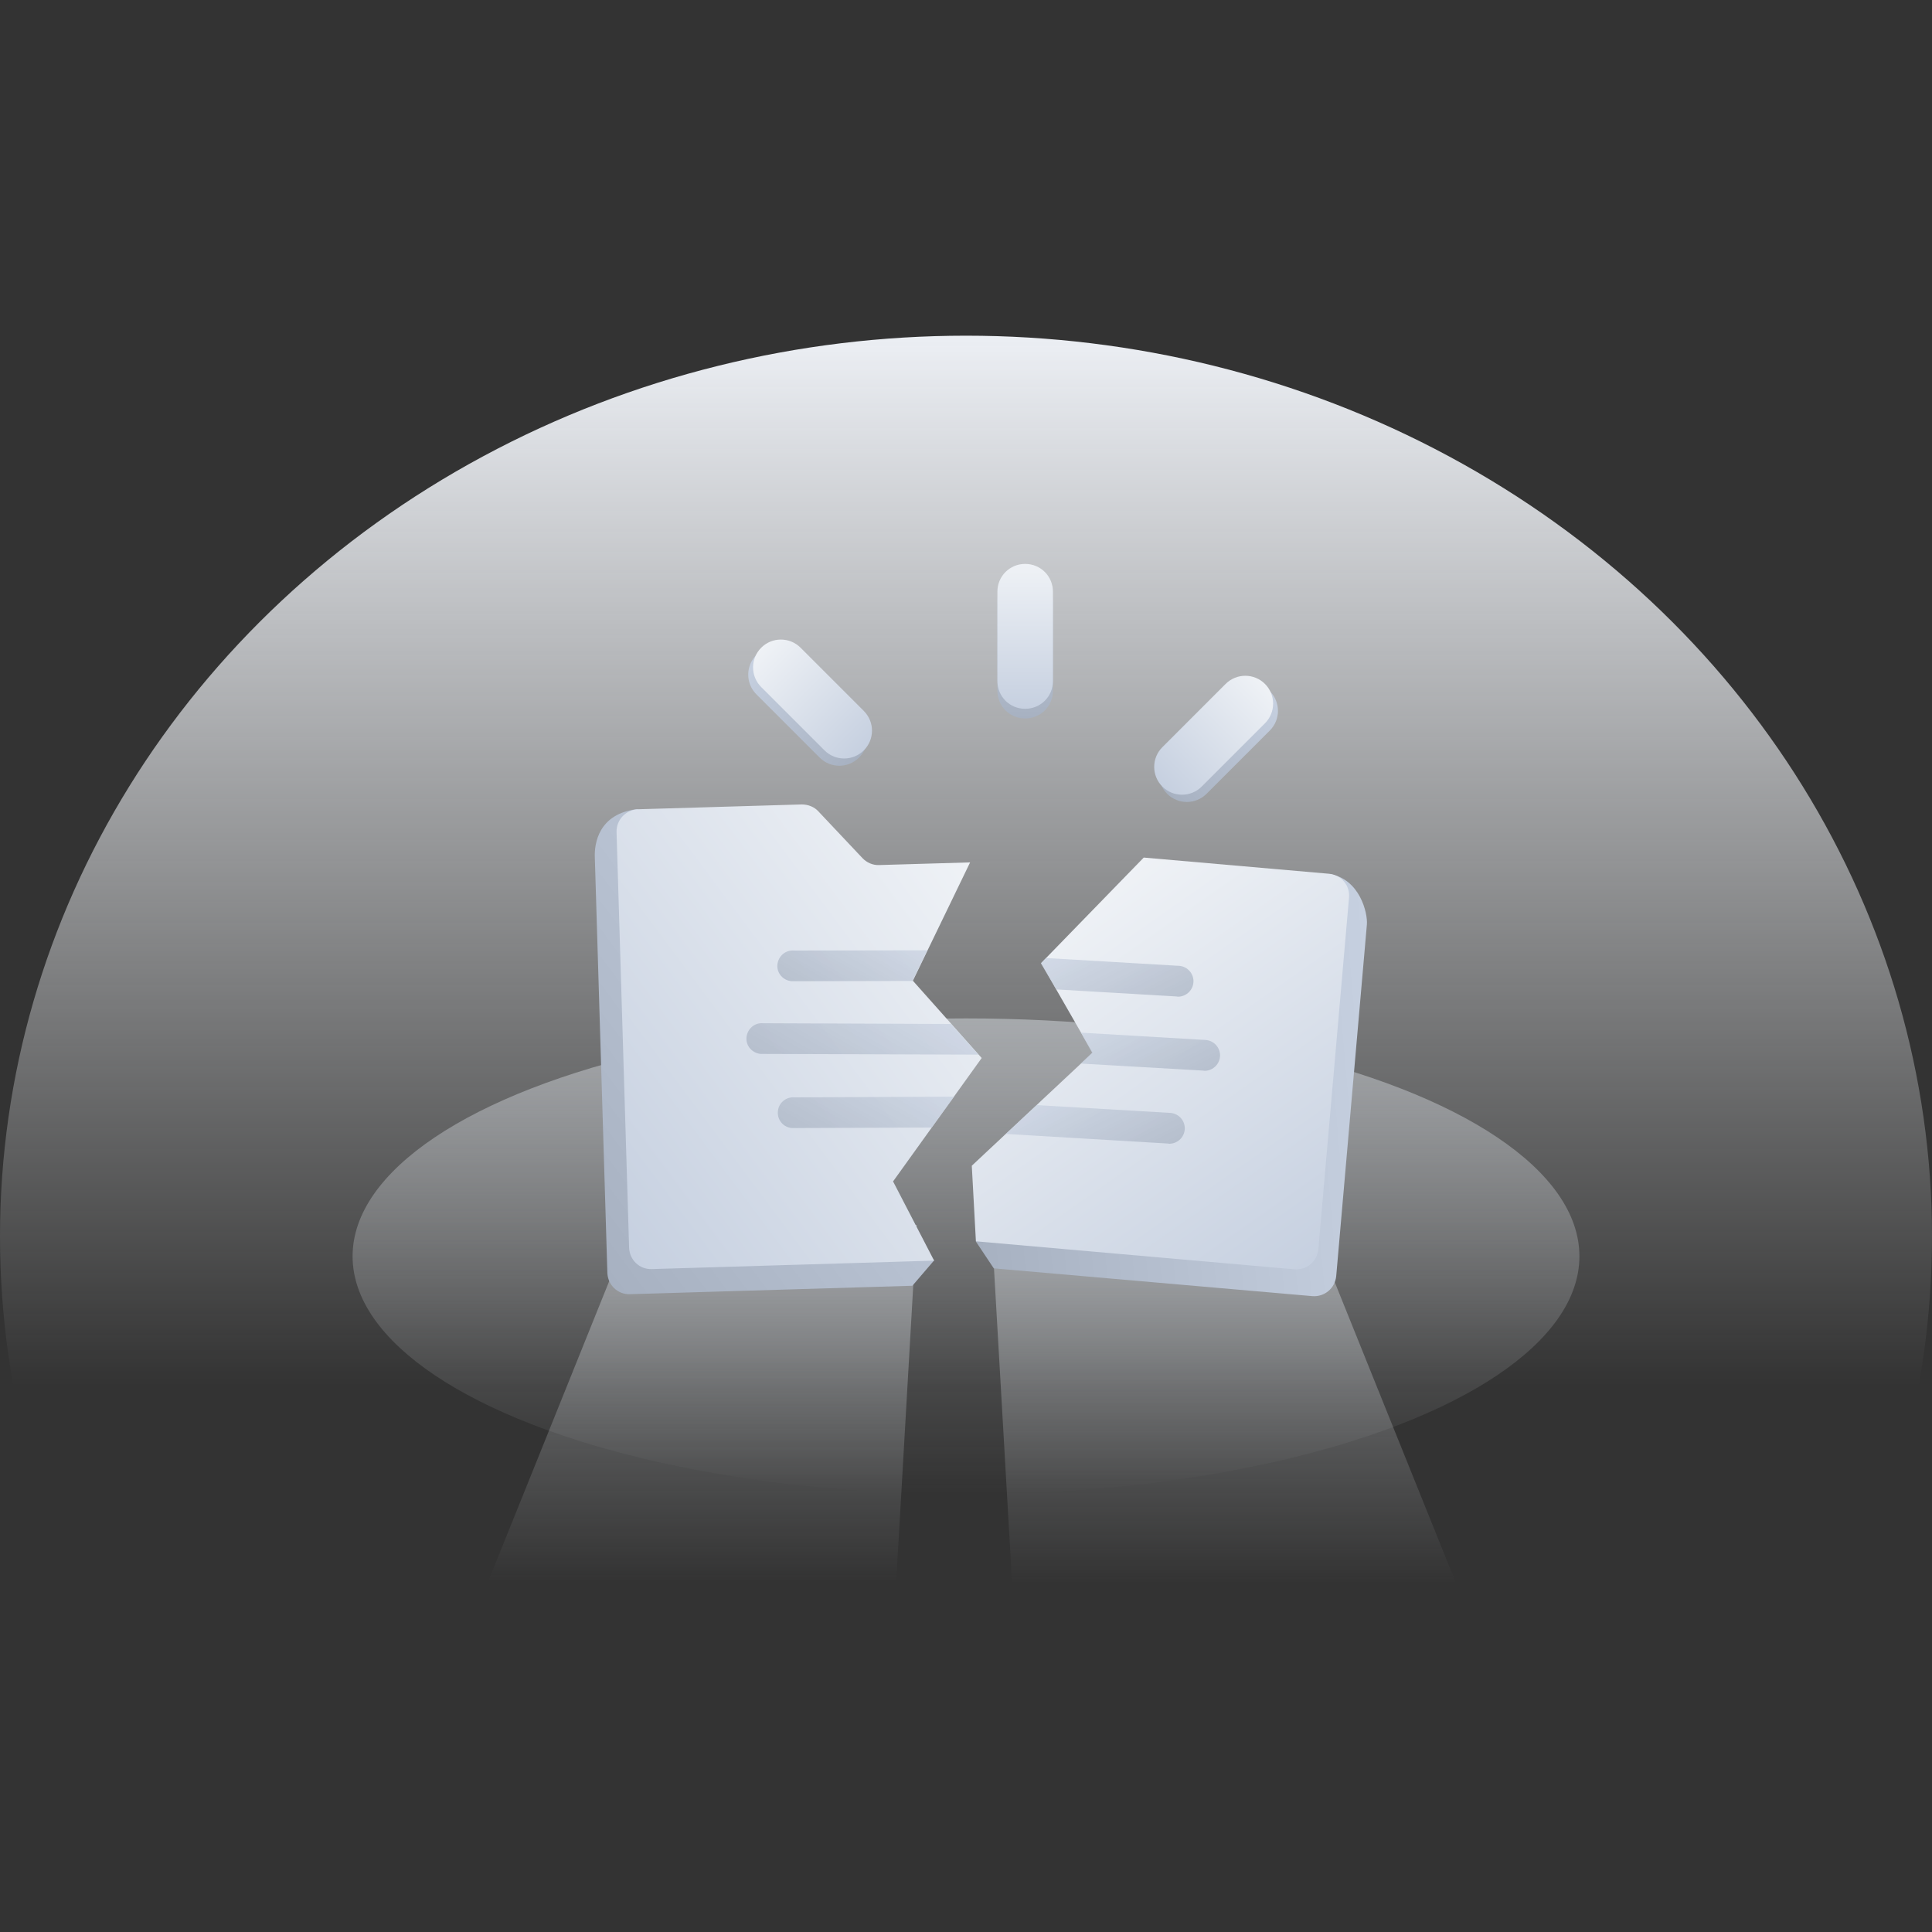 <svg xmlns="http://www.w3.org/2000/svg" xmlns:xlink="http://www.w3.org/1999/xlink" id="图层_1" x="0" y="0" version="1.1" viewBox="0 0 800 800" style="enable-background:new 0 0 800 800" xml:space="preserve"><rect x="0" y="0" width="800" height="800" fill="#333333" stroke="none"/><style type="text/css">.st0{fill:url(#SVGID_1_)}.st1{fill:url(#SVGID_2_)}.st2{fill:url(#SVGID_3_)}.st3{fill:url(#SVGID_4_)}.st4{fill:url(#SVGID_5_)}.st5{fill:url(#SVGID_6_)}.st6{fill:url(#SVGID_7_)}.st7{fill:url(#SVGID_8_)}.st8{fill:url(#SVGID_9_)}.st9{fill:url(#SVGID_10_)}.st10{fill:url(#SVGID_11_)}.st11{fill:url(#SVGID_12_)}.st12{opacity:.69}.st13{fill:url(#SVGID_13_)}.st14{fill:url(#SVGID_14_)}.st15{fill:url(#SVGID_15_)}.st16{fill:url(#SVGID_16_)}.st17{fill:url(#SVGID_17_)}.st18{fill:url(#SVGID_18_)}.st19{fill:url(#SVGID_19_)}.st20{fill:url(#SVGID_20_)}</style><g><linearGradient id="SVGID_1_" x1="400" x2="400" y1="885" y2="139" gradientUnits="userSpaceOnUse"><stop offset=".417" style="stop-color:#f8fafc;stop-opacity:0"/><stop offset="1" style="stop-color:#eceff4"/></linearGradient><ellipse cx="400" cy="512" class="st0" rx="400" ry="373"/><g><g><linearGradient id="SVGID_2_" x1="424.5" x2="424.5" y1="297.5" y2="237.5" gradientUnits="userSpaceOnUse"><stop offset="0" style="stop-color:#a7b1c1"/><stop offset="1" style="stop-color:#c6d0e0"/></linearGradient><path d="M424.5,297.5L424.5,297.5c-6.4,0-11.5-5.1-11.5-11.5v-37c0-6.4,5.1-11.5,11.5-11.5l0,0 c6.4,0,11.5,5.1,11.5,11.5v37C436,292.4,430.9,297.5,424.5,297.5z" class="st1"/><linearGradient id="SVGID_3_" x1="424.5" x2="424.5" y1="293.5" y2="233.5" gradientUnits="userSpaceOnUse"><stop offset="0" style="stop-color:#c6d0e0"/><stop offset="1" style="stop-color:#eff2f6"/></linearGradient><path d="M424.5,293.5L424.5,293.5c-6.4,0-11.5-5.1-11.5-11.5v-37c0-6.4,5.1-11.5,11.5-11.5l0,0 c6.4,0,11.5,5.1,11.5,11.5v37C436,288.4,430.9,293.5,424.5,293.5z" class="st2"/></g><g><linearGradient id="SVGID_4_" x1="1744.915" x2="1744.915" y1="-907.543" y2="-967.543" gradientTransform="matrix(0.707 -0.707 0.707 0.707 -236.398 2189.284)" gradientUnits="userSpaceOnUse"><stop offset="0" style="stop-color:#a7b1c1"/><stop offset="1" style="stop-color:#c6d0e0"/></linearGradient><path d="M355.7,313.7L355.7,313.7c-4.5,4.5-11.8,4.5-16.3,0l-26.2-26.2c-4.5-4.5-4.5-11.8,0-16.3l0,0 c4.5-4.5,11.8-4.5,16.3,0l26.2,26.2C360.2,301.9,360.2,309.2,355.7,313.7z" class="st3"/><linearGradient id="SVGID_5_" x1="1748.45" x2="1748.45" y1="-908.25" y2="-968.25" gradientTransform="matrix(0.707 -0.707 0.707 0.707 -236.398 2189.284)" gradientUnits="userSpaceOnUse"><stop offset="0" style="stop-color:#c6d0e0"/><stop offset="1" style="stop-color:#eff2f6"/></linearGradient><path d="M357.7,310.7L357.7,310.7c-4.5,4.5-11.8,4.5-16.3,0l-26.2-26.2c-4.5-4.5-4.5-11.8,0-16.3l0,0 c4.5-4.5,11.8-4.5,16.3,0l26.2,26.2C362.2,298.9,362.2,306.2,357.7,310.7z" class="st4"/></g><g><linearGradient id="SVGID_6_" x1="351.434" x2="351.434" y1="2162.967" y2="2102.967" gradientTransform="matrix(0.707 0.707 -0.707 0.707 1764.234 -1449.237)" gradientUnits="userSpaceOnUse"><stop offset="0" style="stop-color:#a7b1c1"/><stop offset="1" style="stop-color:#c6d0e0"/></linearGradient><path d="M483.3,328.7L483.3,328.7c-4.5-4.5-4.5-11.8,0-16.3l26.2-26.2c4.5-4.5,11.8-4.5,16.3,0v0 c4.5,4.5,4.5,11.8,0,16.3l-26.2,26.2C495.1,333.2,487.8,333.2,483.3,328.7z" class="st5"/><linearGradient id="SVGID_7_" x1="347.899" x2="347.899" y1="2162.259" y2="2102.259" gradientTransform="matrix(0.707 0.707 -0.707 0.707 1764.234 -1449.237)" gradientUnits="userSpaceOnUse"><stop offset="0" style="stop-color:#c6d0e0"/><stop offset="1" style="stop-color:#eff2f6"/></linearGradient><path d="M481.3,325.7L481.3,325.7c-4.5-4.5-4.5-11.8,0-16.3l26.2-26.2c4.5-4.5,11.8-4.5,16.3,0v0 c4.5,4.5,4.5,11.8,0,16.3l-26.2,26.2C493.1,330.2,485.8,330.2,481.3,325.7z" class="st6"/></g></g><linearGradient id="SVGID_8_" x1="400" x2="400" y1="618.667" y2="421.639" gradientUnits="userSpaceOnUse"><stop offset="0" style="stop-color:#dfe2e5;stop-opacity:0"/><stop offset="1" style="stop-color:#d7dce2;stop-opacity:.5"/></linearGradient><ellipse cx="400" cy="520.2" class="st7" rx="254" ry="98.5"/><linearGradient id="SVGID_9_" x1="4714.295" x2="4714.295" y1="655.809" y2="507.996" gradientTransform="matrix(-1 0 0 1 5221.076 0)" gradientUnits="userSpaceOnUse"><stop offset="0" style="stop-color:#dfe2e5;stop-opacity:0"/><stop offset="1" style="stop-color:#d7dce2;stop-opacity:.5"/></linearGradient><polygon points="419.1 655.8 603 655.8 549.9 524 547.7 508 410.6 508" class="st8"/><linearGradient id="SVGID_10_" x1="290.856" x2="290.856" y1="654.997" y2="507.185" gradientUnits="userSpaceOnUse"><stop offset="0" style="stop-color:#dfe2e5;stop-opacity:0"/><stop offset="1" style="stop-color:#d7dce2;stop-opacity:.5"/></linearGradient><polygon points="371.1 655 202.1 655 255.2 523.2 257.4 507.2 379.6 507.2" class="st9"/><g><g><linearGradient id="SVGID_11_" x1="505.172" x2="677.992" y1="267.73" y2="267.73" gradientTransform="matrix(0.996 -8.720642e-02 8.720642e-02 0.996 -127.054 238.722)" gradientUnits="userSpaceOnUse"><stop offset="0" style="stop-color:#a7b1c1"/><stop offset="1" style="stop-color:#c6d0e0"/></linearGradient><path d="M557.7,372.9l-76.7-6.7l-42.5,43.7l21.3,37.1l-50,46.8l-5.7,20.3l7.4,11.1l131.9,11.5 c5,0.4,9.4-3.2,9.9-8.3L566,382.8c0.4-4.6-2.9-19-15.6-20.9C549.9,361.7,558.1,373,557.7,372.9z" class="st10"/><linearGradient id="SVGID_12_" x1="639.866" x2="551.081" y1="343.575" y2="189.795" gradientTransform="matrix(0.996 -8.720642e-02 8.720642e-02 0.996 -127.054 238.722)" gradientUnits="userSpaceOnUse"><stop offset="0" style="stop-color:#c6d0e0"/><stop offset="1" style="stop-color:#eff2f6"/></linearGradient><path d="M550.3,361.8l-76.7-6.7l-42.5,43.7l21.3,37.1l-50,46.8l1.7,31.3L536,525.6c5,0.4,9.4-3.2,9.9-8.3 l12.7-145.6C559.1,366.7,555.4,362.3,550.3,361.8z" class="st11"/></g><g class="st12"><linearGradient id="SVGID_13_" x1="412.013" x2="392.308" y1="547.15" y2="513.02" gradientTransform="matrix(0.998 5.931243e-02 -5.931243e-02 0.998 93.492 -149.464)" gradientUnits="userSpaceOnUse"><stop offset="0" style="stop-color:#a7b1c1"/><stop offset="1" style="stop-color:#c6d0e0"/></linearGradient><path d="M437.4,409.7l49.6,2.9c0.3,0,0.6,0.1,0.9,0.1c3.5-0.1,6.3-2.9,6.3-6.5c-0.1-3.5-2.9-6.3-6.5-6.3l-54.6-3.2 l-2.1,2.2L437.4,409.7z" class="st13"/><linearGradient id="SVGID_14_" x1="405.879" x2="386.125" y1="611.598" y2="577.382" gradientTransform="matrix(0.998 5.931243e-02 -5.931243e-02 0.998 93.492 -149.464)" gradientUnits="userSpaceOnUse"><stop offset="0" style="stop-color:#a7b1c1"/><stop offset="1" style="stop-color:#c6d0e0"/></linearGradient><path d="M416.5,469.5c0.3,0,0.6,0.1,1,0.1l65.9,3.9c0.3,0,0.6,0.1,0.9,0.1c3.5-0.1,6.3-2.9,6.3-6.5 c-0.1-3.5-2.9-6.3-6.5-6.3l-54.8-3.2L416.5,469.5z" class="st14"/><linearGradient id="SVGID_15_" x1="424.913" x2="406.079" y1="577.155" y2="544.533" gradientTransform="matrix(0.998 5.931243e-02 -5.931243e-02 0.998 93.492 -149.464)" gradientUnits="userSpaceOnUse"><stop offset="0" style="stop-color:#a7b1c1"/><stop offset="1" style="stop-color:#c6d0e0"/></linearGradient><path d="M447.6,440.4l50.4,2.9c0.3,0,0.6,0.1,0.9,0.1c3.5-0.1,6.3-2.9,6.3-6.5c-0.1-3.5-2.9-6.3-6.5-6.3l-51.1-3 l4.6,8.3L447.6,440.4z" class="st15"/></g></g><g><g><linearGradient id="SVGID_16_" x1="102.593" x2="251.286" y1="831.985" y2="683.292" gradientTransform="matrix(0.99 0.144 -0.144 0.99 247.481 -338.007)" gradientUnits="userSpaceOnUse"><stop offset="0" style="stop-color:#a7b1c1"/><stop offset="1" style="stop-color:#c6d0e0"/></linearGradient><path d="M360.8,499.7l36.7-51.1l-28.6-32.1l23.7-49l-37.7,1.1c-2.6,0.1-5.1-1-6.9-2.9l-18.2-19.3 c-1.7-1.9-4.3-2.9-6.9-2.9l-60.2,1.8l1.5-10.3c-16.7,1.8-18.1,14.8-17.9,19.9l5.2,172.2c0.2,5,4.3,9,9.4,8.8l116.9-3.5l9-10.5 L360.8,499.7z" class="st16"/><linearGradient id="SVGID_17_" x1="111.714" x2="260.407" y1="821.976" y2="673.283" gradientTransform="matrix(0.99 0.144 -0.144 0.99 247.481 -338.007)" gradientUnits="userSpaceOnUse"><stop offset="0" style="stop-color:#c6d0e0"/><stop offset="1" style="stop-color:#eff2f6"/></linearGradient><path d="M369.8,489.2l36.7-51.1L378,406.1l23.7-49l-37.7,1.1c-2.6,0.1-5.1-1-6.9-2.9l-18.2-19.3 c-1.7-1.9-4.3-2.9-6.9-2.9l-67.8,2c-5,0.2-9,4.3-8.9,9.4l5.2,172.2c0.2,5,4.3,9,9.4,8.8l116.9-3.5L369.8,489.2z" class="st17"/></g><g class="st12"><linearGradient id="SVGID_18_" x1="4907.572" x2="4887.69" y1="386.298" y2="351.861" gradientTransform="matrix(-1 2.063334e-03 2.063334e-03 1 5249.223 18.975)" gradientUnits="userSpaceOnUse"><stop offset="0" style="stop-color:#a7b1c1"/><stop offset="1" style="stop-color:#c6d0e0"/></linearGradient><path d="M378.1,406.2l-49.4,0.1c-0.3,0-0.6,0-0.9,0c-3.5-0.3-6.2-3.3-5.9-6.8c0.3-3.5,3.3-6.2,6.8-5.9l55.3-0.1 l-6.1,12.6L378.1,406.2z" class="st18"/><linearGradient id="SVGID_19_" x1="4904.052" x2="4881.364" y1="449.236" y2="409.939" gradientTransform="matrix(-1 2.063334e-03 2.063334e-03 1 5249.223 18.975)" gradientUnits="userSpaceOnUse"><stop offset="0" style="stop-color:#a7b1c1"/><stop offset="1" style="stop-color:#c6d0e0"/></linearGradient><path d="M395.1,454.1l-66.2,0.3c-3.5-0.3-6.6,2.4-6.8,5.9c-0.3,3.5,2.4,6.6,5.9,6.8c0.3,0,0.6,0,0.9,0 c0,0,33.3-0.1,56.9-0.2L395.1,454.1z" class="st19"/><linearGradient id="SVGID_20_" x1="4905.37" x2="4880.034" y1="425.022" y2="381.138" gradientTransform="matrix(-1 2.063334e-03 2.063334e-03 1 5249.223 18.975)" gradientUnits="userSpaceOnUse"><stop offset="0" style="stop-color:#a7b1c1"/><stop offset="1" style="stop-color:#c6d0e0"/></linearGradient><path d="M405.2,436.7l-89.3-0.3c-0.3,0-0.6,0-0.9,0c-3.5-0.3-6.2-3.3-5.9-6.8c0.3-3.5,3.3-6.2,6.8-5.9l77.9,0.3 L405.2,436.7z" class="st20"/></g></g></g></svg>